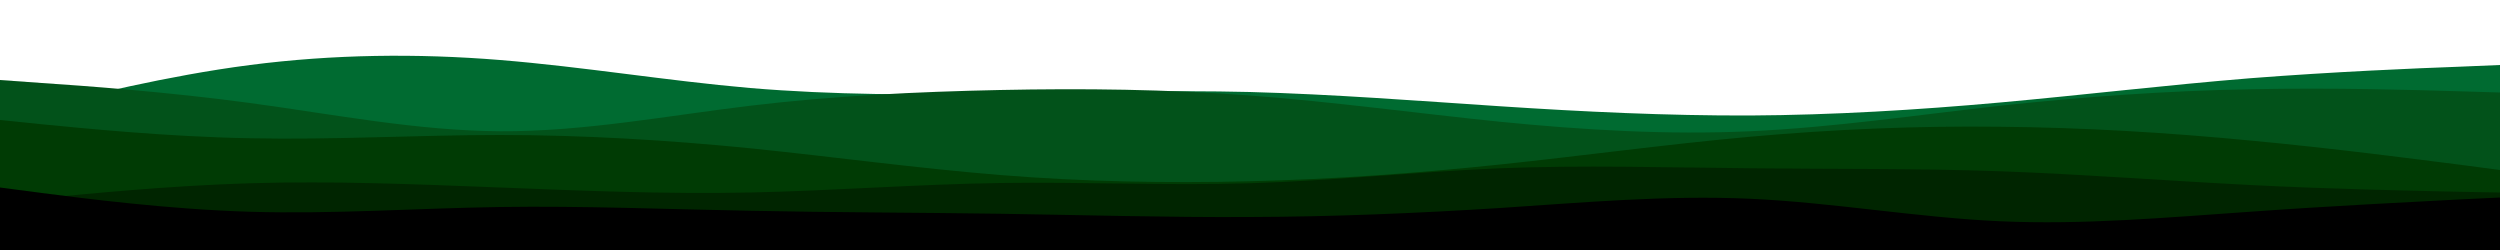 <svg id="visual" viewBox="0 0 1000 100" width="1000" height="100" xmlns="http://www.w3.org/2000/svg" xmlns:xlink="http://www.w3.org/1999/xlink" version="1.1"><path d="M0 47L16.7 42.8C33.3 38.7 66.7 30.3 100 26C133.3 21.7 166.7 21.3 200 24C233.3 26.7 266.7 32.3 300 35.2C333.3 38 366.7 38 400 37.5C433.3 37 466.7 36 500 36.8C533.3 37.7 566.7 40.3 600 42.5C633.3 44.7 666.7 46.3 700 46.2C733.3 46 766.7 44 800 41C833.3 38 866.7 34 900 31.3C933.3 28.7 966.7 27.3 983.3 26.7L1000 26L1000 101L983.3 101C966.7 101 933.3 101 900 101C866.7 101 833.3 101 800 101C766.7 101 733.3 101 700 101C666.7 101 633.3 101 600 101C566.7 101 533.3 101 500 101C466.7 101 433.3 101 400 101C366.7 101 333.3 101 300 101C266.7 101 233.3 101 200 101C166.7 101 133.3 101 100 101C66.7 101 33.3 101 16.7 101L0 101Z" fill="#006b31"></path><path d="M0 32L16.7 33.2C33.3 34.3 66.7 36.7 100 41.2C133.3 45.7 166.7 52.3 200 52.5C233.3 52.7 266.7 46.3 300 42.3C333.3 38.3 366.7 36.7 400 36C433.3 35.3 466.7 35.7 500 38.2C533.3 40.7 566.7 45.3 600 48.7C633.3 52 666.7 54 700 52.5C733.3 51 766.7 46 800 42.3C833.3 38.7 866.7 36.3 900 35.7C933.3 35 966.7 36 983.3 36.5L1000 37L1000 101L983.3 101C966.7 101 933.3 101 900 101C866.7 101 833.3 101 800 101C766.7 101 733.3 101 700 101C666.7 101 633.3 101 600 101C566.7 101 533.3 101 500 101C466.7 101 433.3 101 400 101C366.7 101 333.3 101 300 101C266.7 101 233.3 101 200 101C166.7 101 133.3 101 100 101C66.7 101 33.3 101 16.7 101L0 101Z" fill="#02521a"></path><path d="M0 48L16.7 49.7C33.3 51.3 66.7 54.7 100 55.3C133.3 56 166.7 54 200 54C233.3 54 266.7 56 300 59.3C333.3 62.7 366.7 67.3 400 70C433.3 72.7 466.7 73.3 500 72.5C533.3 71.7 566.7 69.3 600 65.8C633.3 62.3 666.7 57.7 700 54.7C733.3 51.7 766.7 50.3 800 50.7C833.3 51 866.7 53 900 56.2C933.3 59.3 966.7 63.7 983.3 65.8L1000 68L1000 101L983.3 101C966.7 101 933.3 101 900 101C866.7 101 833.3 101 800 101C766.7 101 733.3 101 700 101C666.7 101 633.3 101 600 101C566.7 101 533.3 101 500 101C466.7 101 433.3 101 400 101C366.7 101 333.3 101 300 101C266.7 101 233.3 101 200 101C166.7 101 133.3 101 100 101C66.7 101 33.3 101 16.7 101L0 101Z" fill="#003b04"></path><path d="M0 81L16.7 79.3C33.3 77.7 66.7 74.3 100 73.3C133.3 72.3 166.7 73.7 200 75C233.3 76.3 266.7 77.7 300 77C333.3 76.3 366.7 73.7 400 73.2C433.3 72.7 466.7 74.3 500 73.3C533.3 72.3 566.7 68.7 600 67.3C633.3 66 666.7 67 700 67.3C733.3 67.7 766.7 67.3 800 68.5C833.3 69.7 866.7 72.3 900 74C933.3 75.7 966.7 76.3 983.3 76.7L1000 77L1000 101L983.3 101C966.7 101 933.3 101 900 101C866.7 101 833.3 101 800 101C766.7 101 733.3 101 700 101C666.7 101 633.3 101 600 101C566.7 101 533.3 101 500 101C466.7 101 433.3 101 400 101C366.7 101 333.3 101 300 101C266.7 101 233.3 101 200 101C166.7 101 133.3 101 100 101C66.7 101 33.3 101 16.7 101L0 101Z" fill="#002500"></path><path d="M0 75L16.7 77.2C33.3 79.3 66.7 83.7 100 84.7C133.3 85.7 166.7 83.3 200 82.8C233.3 82.3 266.7 83.7 300 84.3C333.3 85 366.7 85 400 85.5C433.3 86 466.7 87 500 86.8C533.3 86.7 566.7 85.3 600 83.2C633.3 81 666.7 78 700 79.5C733.3 81 766.7 87 800 88.5C833.3 90 866.7 87 900 84.7C933.3 82.3 966.7 80.7 983.3 79.8L1000 79L1000 101L983.3 101C966.7 101 933.3 101 900 101C866.7 101 833.3 101 800 101C766.7 101 733.3 101 700 101C666.7 101 633.3 101 600 101C566.7 101 533.3 101 500 101C466.7 101 433.3 101 400 101C366.7 101 333.3 101 300 101C266.7 101 233.3 101 200 101C166.7 101 133.3 101 100 101C66.7 101 33.3 101 16.7 101L0 101Z" fill="#000000"></path></svg>
